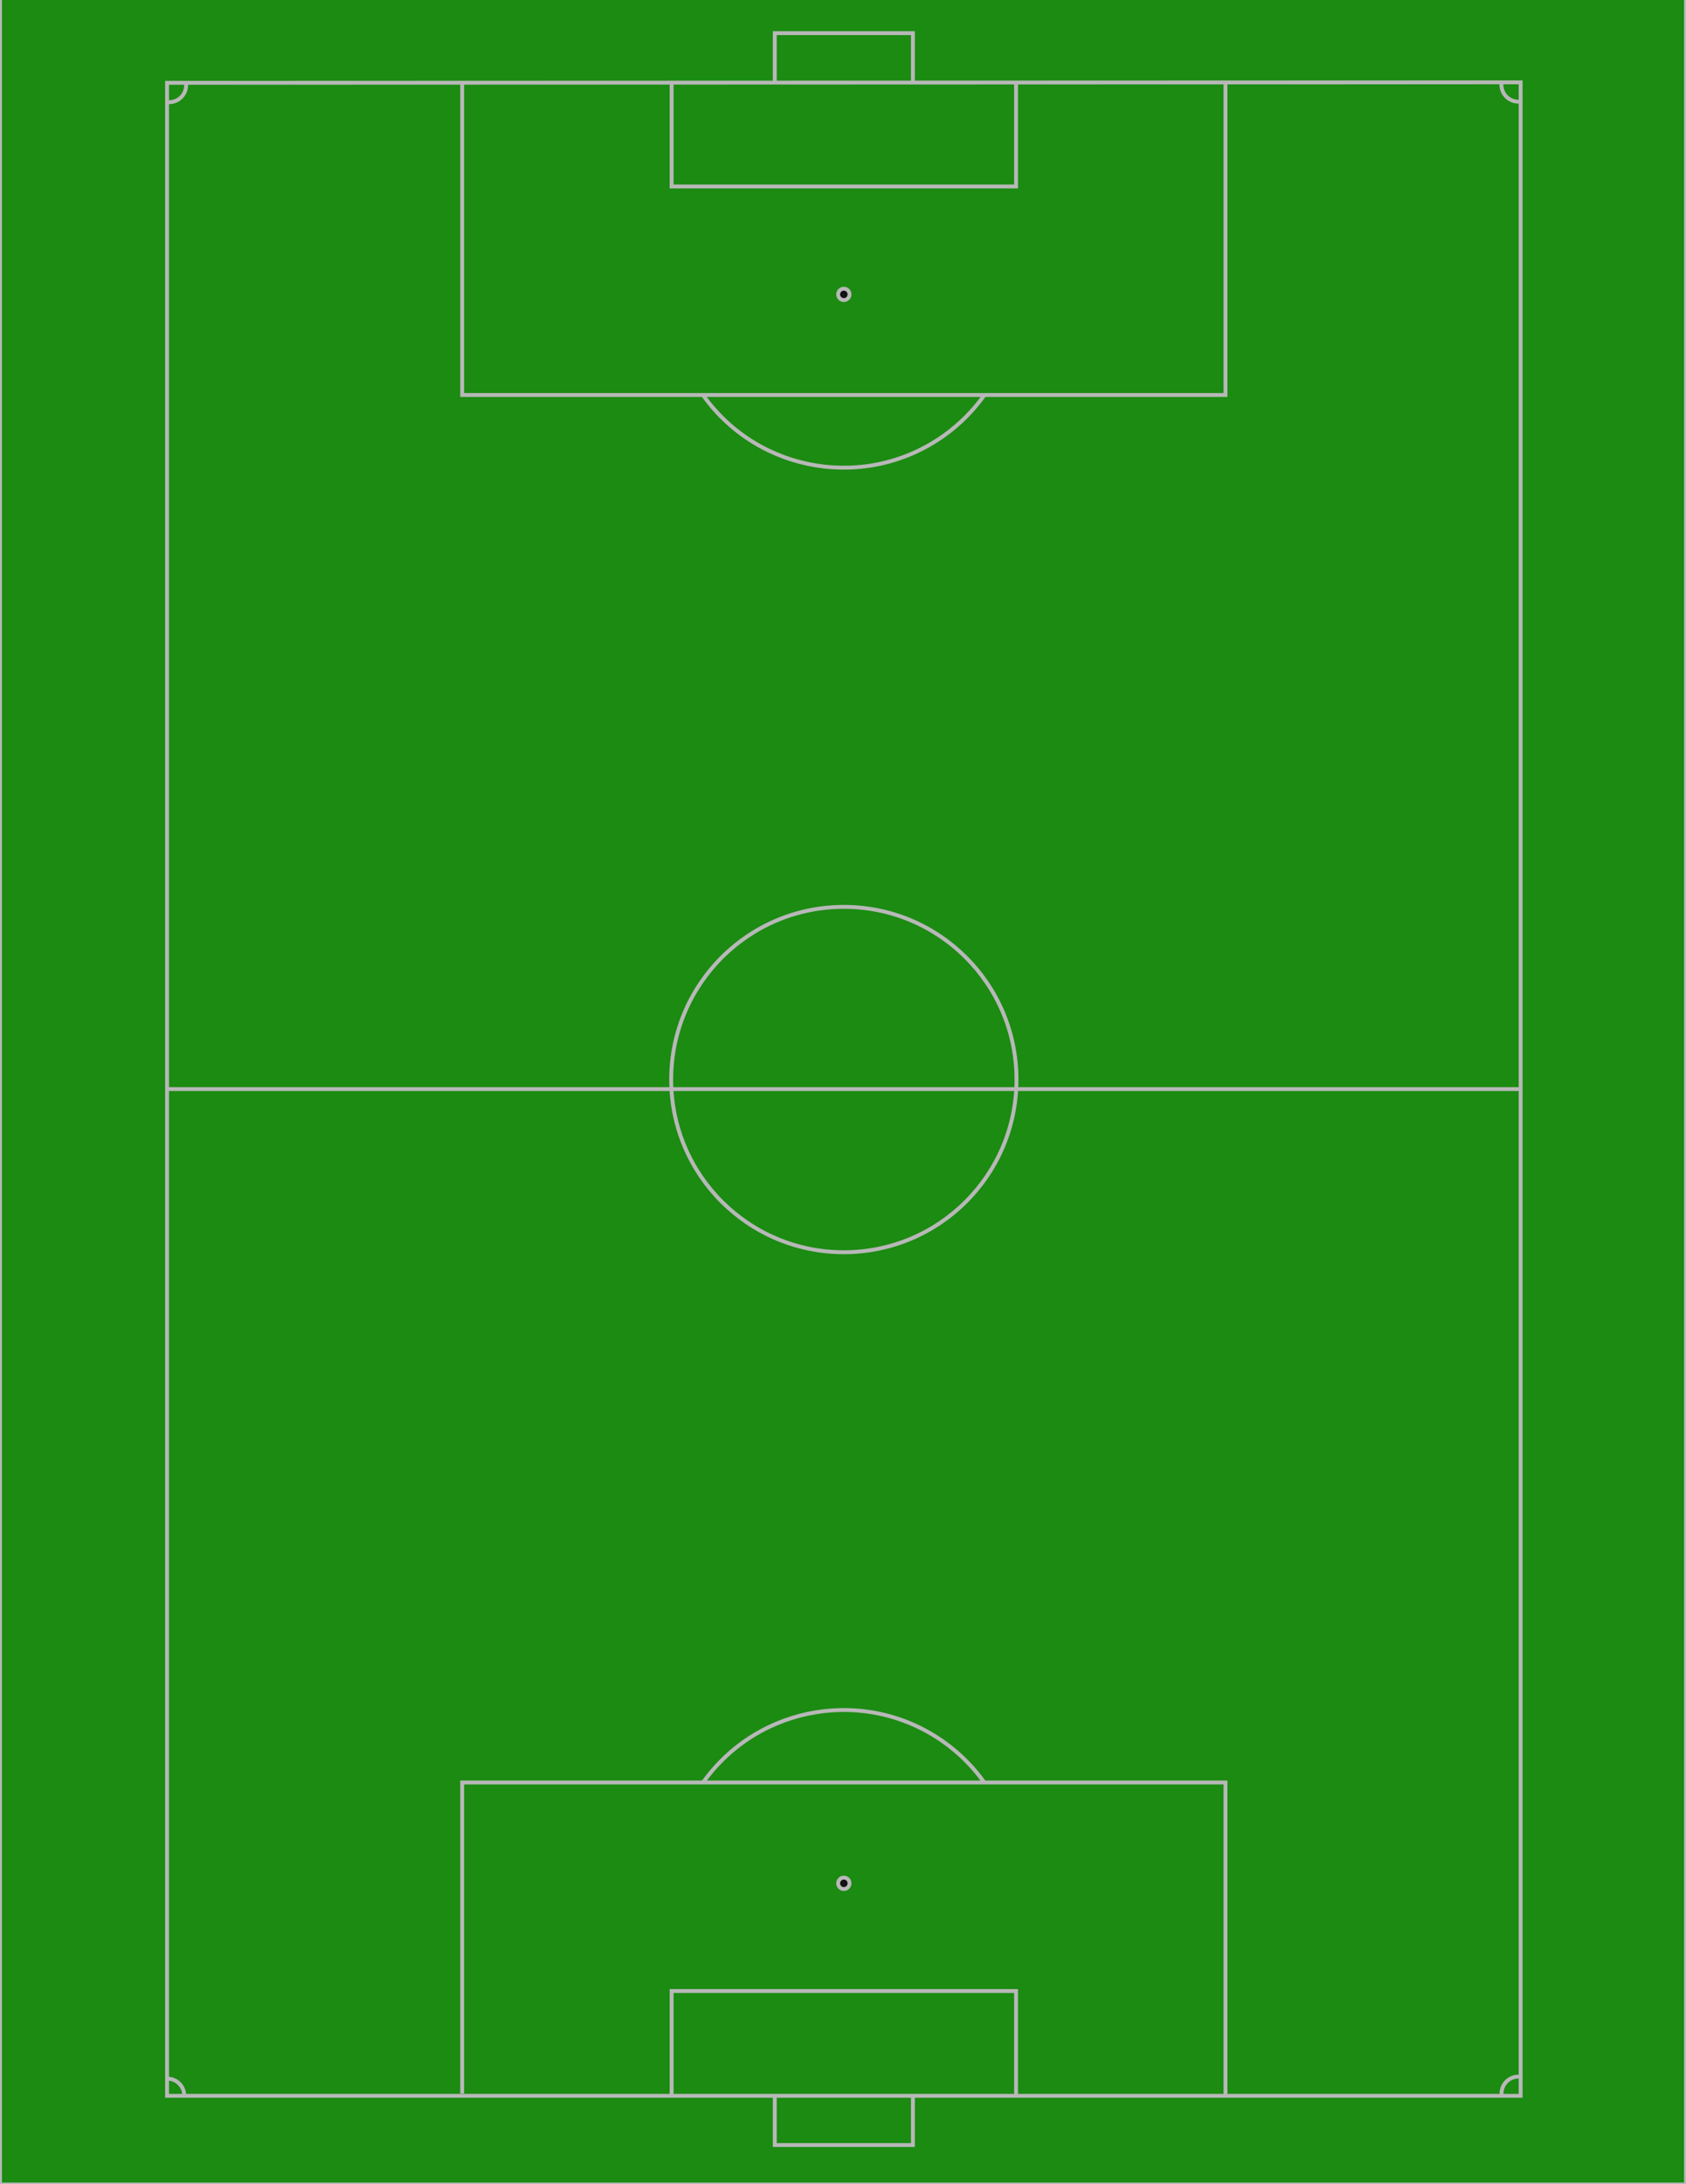 <?xml version="1.0" encoding="utf-8"?>
<!-- Generator: Adobe Illustrator 16.0.0, SVG Export Plug-In . SVG Version: 6.00 Build 0)  -->
<!DOCTYPE svg PUBLIC "-//W3C//DTD SVG 1.1//EN" "http://www.w3.org/Graphics/SVG/1.1/DTD/svg11.dtd">
<svg version="1.1"
	 id="svg2232" xmlns:cc="http://web.resource.org/cc/" xmlns:svg="http://www.w3.org/2000/svg" xmlns:inkscape="http://www.inkscape.org/namespaces/inkscape" xmlns:rdf="http://www.w3.org/1999/02/22-rdf-syntax-ns#" xmlns:dc="http://purl.org/dc/elements/1.1/" xmlns:sodipodi="http://sodipodi.sourceforge.net/DTD/sodipodi-0.dtd" sodipodi:version="0.32" sodipodi:docname="Soccer Field Transparant.svg" inkscape:output_extension="org.inkscape.output.svg.inkscape" sodipodi:docbase="/home/phsi/Drawing" inkscape:version="0.45.1"
	 xmlns="http://www.w3.org/2000/svg" xmlns:xlink="http://www.w3.org/1999/xlink" x="0px" y="0px" width="1300px" height="1684px"
	 viewBox="-424 -500 1300 1684" enable-background="new -424 -500 1300 1684" xml:space="preserve">
<rect x="-424" y="-500" width="1300" height="1684" fill="#333333" stroke="none"/>
<sodipodi:namedview  bordercolor="#666666" pagecolor="#ffffff" inkscape:zoom="0.76745525" inkscape:cx="226.92898" id="base" borderopacity="1.0" inkscape:cy="344.20533" inkscape:window-height="1009" inkscape:window-x="0" inkscape:window-width="1280" inkscape:current-layer="svg2232" inkscape:window-y="0" inkscape:pageopacity="0.0" inkscape:pageshadow="2">
	</sodipodi:namedview>
<g id="g2174" opacity="0.65">
	
		<rect id="rect7516" x="-424" y="-504.872" fill="#0EBA00" stroke="#FFFFFF" stroke-width="3" stroke-linecap="square" width="1300" height="1689"/>
	<path id="path2239" sodipodi:nodetypes="ccccc" fill="none" stroke="#FFFFFF" stroke-width="3" d="M-295.194-436.152v1551.938
		H748.492V-436.53L-295.194-436.152z"/>
	<path id="path3116" fill="none" stroke="#FFFFFF" stroke-width="3" d="M-67.623-435.302v239.832h588.541v-240.963"/>
	<path id="path3118" fill="none" stroke="#FFFFFF" stroke-width="3" d="M93.858-436.433v80.188h265.581v-80.188"/>
	<path id="path3120" fill="none" stroke="#FFFFFF" stroke-width="3" d="M-67.623,1114.033V874.2h588.541v240.966"/>
	<path id="path3122" fill="none" stroke="#FFFFFF" stroke-width="3" d="M93.858,1115.166v-80.189h265.581v80.189"/>
	<path id="path3124" sodipodi:nodetypes="cc" fill="none" stroke="#FFFFFF" stroke-width="3" d="M-295.492,339.628H748.086"/>
	
		<path id="path3142" sodipodi:cy="324.54947" sodipodi:ry="54.789246" sodipodi:rx="54.789246" sodipodi:type="arc" sodipodi:cx="173.5954" fill="none" stroke="#FFFFFF" stroke-width="3" d="
		M359.781,332.282c0,73.525-59.605,133.133-133.133,133.133S93.515,405.808,93.515,332.282c0-73.53,59.606-133.134,133.134-133.134
		S359.781,258.752,359.781,332.282L359.781,332.282z"/>
	<path id="path3994" fill="none" stroke="#FFFFFF" stroke-width="3" stroke-linecap="square" d="M173.393,1118.008v35.711h106.51
		v-36.325"/>
	<path id="path4869" fill="none" stroke="#FFFFFF" stroke-width="3" stroke-linecap="square" d="M173.393-438.735v-35.709h106.51
		v36.324"/>
	
		<path id="path5748" sodipodi:cy="579.56464" sodipodi:ry="1.8046744" sodipodi:rx="1.8046744" sodipodi:type="arc" sodipodi:cx="226.26105" stroke="#FFFFFF" stroke-width="3" stroke-linecap="square" d="
		M231.033,951.945c0.004,2.423-1.955,4.389-4.378,4.393c-2.421,0.006-4.389-1.957-4.394-4.378c0-0.005,0-0.01,0-0.015
		c-0.002-2.42,1.957-4.388,4.379-4.392c2.422-0.003,4.389,1.958,4.393,4.378C231.033,951.937,231.033,951.94,231.033,951.945z"/>
	
		<path id="path5750" sodipodi:cy="579.56464" sodipodi:ry="1.8046744" sodipodi:rx="1.8046744" sodipodi:type="arc" sodipodi:cx="226.26105" stroke="#FFFFFF" stroke-width="3" stroke-linecap="square" d="
		M231.033-273.04c0.004,2.421-1.955,4.388-4.378,4.392c-2.421,0.003-4.389-1.957-4.394-4.378c0-0.005,0-0.01,0-0.013
		c-0.002-2.423,1.957-4.389,4.379-4.393c2.422-0.003,4.389,1.957,4.393,4.378C231.033-273.05,231.033-273.045,231.033-273.04z"/>
	
		<path id="path5756" sodipodi:cy="624.52228" sodipodi:ry="5.384078" sodipodi:open="true" sodipodi:start="4.7588671" sodipodi:rx="5.384078" sodipodi:end="6.247795" sodipodi:type="arc" sodipodi:cx="27.785688" fill="none" stroke="#FFFFFF" stroke-width="3" stroke-linecap="square" d="
		M-294.407,1102.556c6.803,0.314,12.225,5.799,12.466,12.604"/>
	
		<path id="path6631" sodipodi:cy="624.52228" sodipodi:ry="5.384078" sodipodi:open="true" sodipodi:start="4.7588671" sodipodi:rx="5.384078" sodipodi:end="6.247795" sodipodi:type="arc" sodipodi:cx="27.785688" fill="none" stroke="#FFFFFF" stroke-width="3" stroke-linecap="square" d="
		M-292.98-421.219c6.804-0.315,12.227-5.799,12.468-12.605"/>
	
		<path id="path6633" sodipodi:cy="624.52228" sodipodi:ry="5.384078" sodipodi:open="true" sodipodi:start="4.7588671" sodipodi:rx="5.384078" sodipodi:end="6.247795" sodipodi:type="arc" sodipodi:cx="27.785688" fill="none" stroke="#FFFFFF" stroke-width="3" stroke-linecap="square" d="
		M746.15-421.639c-6.805-0.316-12.23-5.799-12.469-12.605"/>
	
		<path id="path6635" sodipodi:cy="624.52228" sodipodi:ry="5.384078" sodipodi:open="true" sodipodi:start="4.7588671" sodipodi:rx="5.384078" sodipodi:end="6.247795" sodipodi:type="arc" sodipodi:cx="27.785688" fill="none" stroke="#FFFFFF" stroke-width="3" stroke-linecap="square" d="
		M746.24,1100.961c-6.805,0.315-12.229,5.799-12.469,12.605"/>
	
		<path id="path6637" sodipodi:cy="324.54947" sodipodi:ry="54.789246" sodipodi:open="true" sodipodi:start="3.7647358" sodipodi:rx="54.789246" sodipodi:end="5.6631609" sodipodi:type="arc" sodipodi:cx="173.5954" fill="none" stroke="#FFFFFF" stroke-width="3" d="
		M118.418,873.79c42.908-59.709,126.1-73.324,185.805-30.418c11.834,8.506,22.189,18.895,30.656,30.755"/>
	
		<path id="path6641" sodipodi:cy="324.54947" sodipodi:ry="54.789246" sodipodi:open="true" sodipodi:start="3.7647358" sodipodi:rx="54.789246" sodipodi:end="5.6631609" sodipodi:type="arc" sodipodi:cx="173.5954" fill="none" stroke="#FFFFFF" stroke-width="3" d="
		M118.418-194.886c42.908,59.708,126.1,73.326,185.805,30.416c11.834-8.505,22.189-18.894,30.656-30.752"/>
</g>
</svg>
